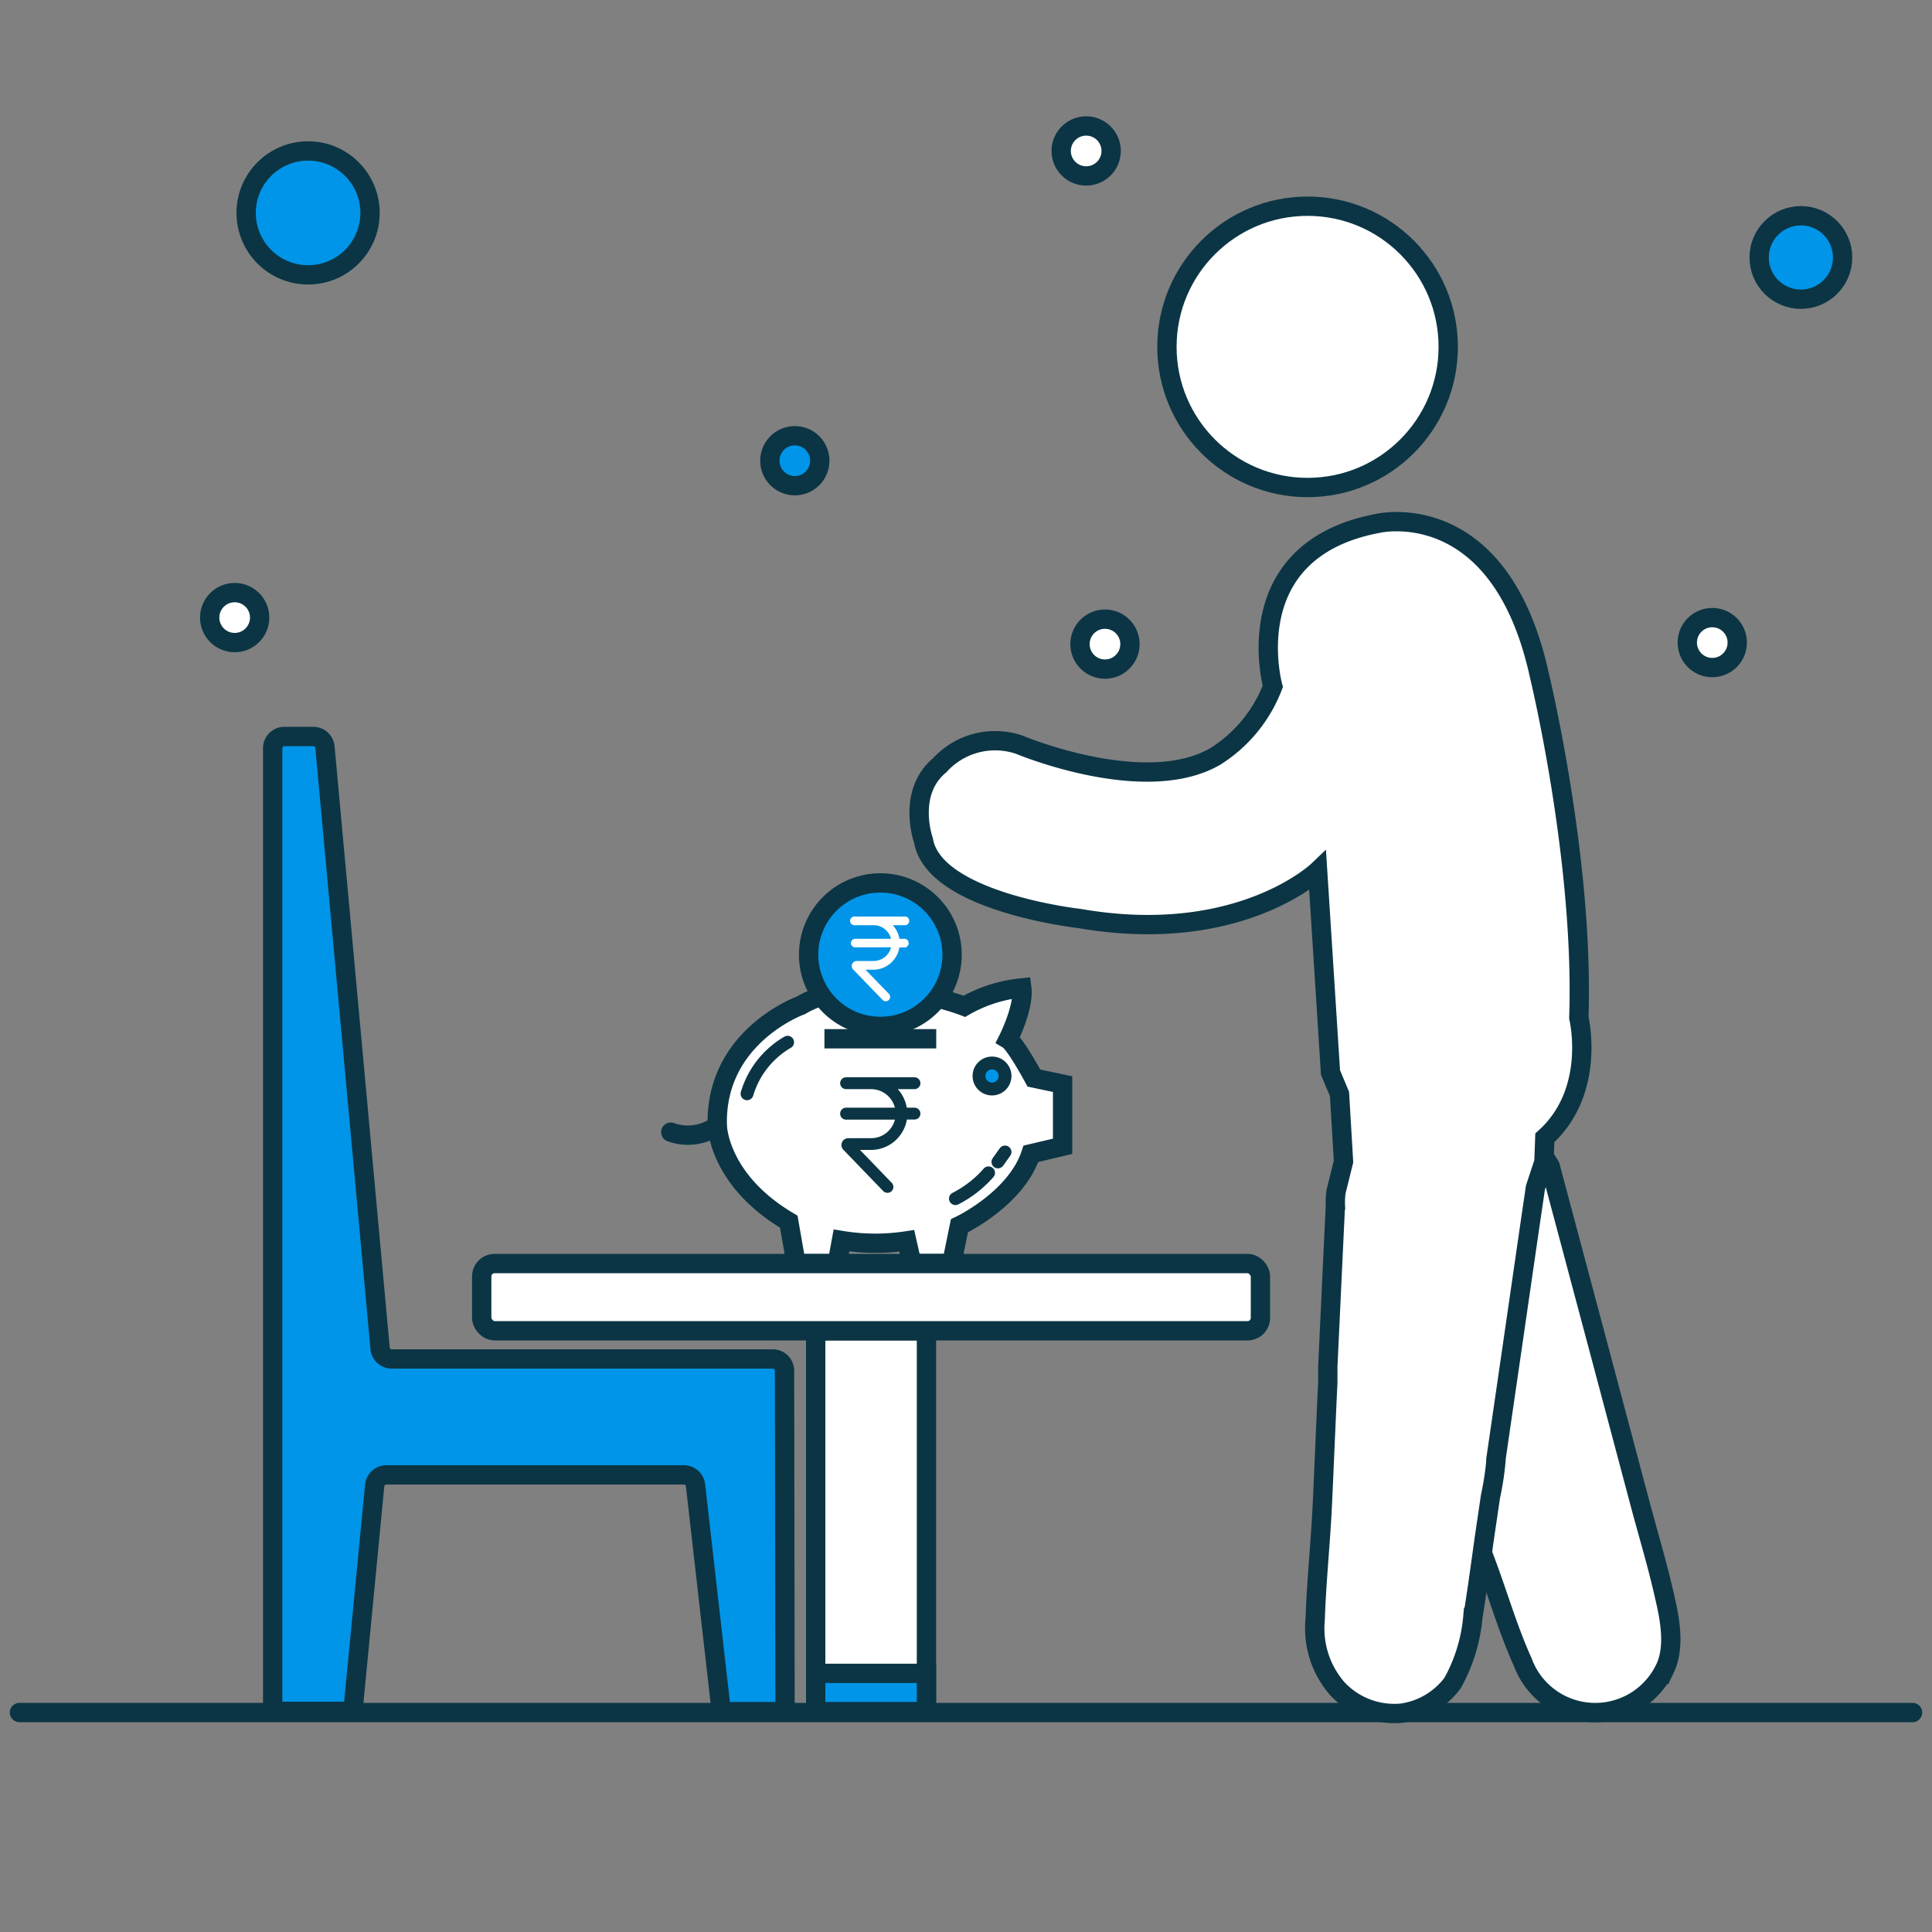 <svg id="Layer_1" data-name="Layer 1" xmlns="http://www.w3.org/2000/svg" viewBox="0 0 150 150">
    <rect x="0" y="0" width="150" height="150" fill="#808080" stroke="none"/>
    <defs>
        <style>
            .cls-1,.cls-4,.cls-6{fill:none;}.cls-1,.cls-2,.cls-3,.cls-4,.cls-5,.cls-6{stroke:#0b3544;stroke-miterlimit:10;}.cls-1,.cls-6{stroke-linecap:round;}.cls-1,.cls-2,.cls-4,.cls-5{stroke-width:1.5px;}.cls-2,.cls-7{fill:#fff;}.cls-3,.cls-5{fill:#0095e8;}.cls-8{fill:#0b3544;}
        </style>
    </defs>
    <line class="cls-1" x1="1.51" y1="132.96" x2="148.49" y2="132.96"/>
    <path class="cls-2"
          d="M70.4,96.34l.4,1.76h3.09l.6-2.93s4.39-2.06,5.55-5.59L82.5,89V84.17l-2.23-.47s-1.43-2.66-2-3c0,0,1.26-2.49,1.06-4a11.12,11.12,0,0,0-4.46,1.43s-7.68-3-12.7-.07c0,0-6.68,2.39-6.48,9.34,0,0,.07,4.22,5.55,7.45l.57,3.26H65l.33-1.8A16.08,16.08,0,0,0,70.4,96.34Z"/>
    <path class="cls-1" d="M52.08,87.9a3.87,3.87,0,0,0,3.59-.5"/>
    <circle class="cls-3" cx="77.02" cy="83.54" r="1.01"/>
    <line class="cls-4" x1="64.01" y1="80.65" x2="72.69" y2="80.65"/>
    <circle class="cls-5" cx="68.35" cy="74.12" r="5.57"/>
    <path class="cls-6" d="M58,84.92a6.89,6.89,0,0,1,3.15-4"/>
    <path class="cls-6" d="M76.75,91.06a8.62,8.62,0,0,1-2.57,2"/>
    <line class="cls-6" x1="78.03" y1="89.44" x2="77.48" y2="90.21"/>
    <path class="cls-7"
          d="M66.06,73.21a.34.34,0,0,0,.34.34h2.78a1.4,1.4,0,0,1-1.35,1.06H66.52a.39.39,0,0,0-.28.66l2.27,2.35a.34.34,0,1,0,.49-.47l-1.8-1.86h.63a2.07,2.07,0,0,0,2-1.73h.44a.34.34,0,0,0,0-.67h-.44a2.06,2.06,0,0,0-.52-1.06h1a.34.34,0,0,0,0-.67H66.4a.34.34,0,1,0,0,.67h1.43a1.4,1.4,0,0,1,1.35,1.06H66.4a.34.34,0,0,0-.34.34Z"/>
    <path class="cls-8"
          d="M65.23,86.47a.46.46,0,0,0,.46.46h3.79a1.91,1.91,0,0,1-1.85,1.44H65.85a.53.53,0,0,0-.38.89l3.09,3.2a.46.46,0,1,0,.66-.64l-2.45-2.54h.86a2.83,2.83,0,0,0,2.78-2.36H71A.46.46,0,1,0,71,86h-.6a2.81,2.81,0,0,0-.7-1.44H71a.46.46,0,1,0,0-.92H65.69a.46.46,0,0,0,0,.92h1.94A1.91,1.91,0,0,1,69.48,86H65.69a.46.46,0,0,0-.46.46Z"/>
    <rect class="cls-2" x="63.33" y="103.32" width="8.6" height="29.56"/>
    <rect class="cls-2" x="37.4" y="98.1" width="60.46" height="5.22" rx="1" ry="1"/>
    <rect class="cls-5" x="63.33" y="129.92" width="8.6" height="2.97"/>
    <path class="cls-2"
          d="M119.89,89.79l.46.74,1.26,4.72,2.8,10.5,2.88,10.83c.67,2.53,1.43,5,2,7.6.38,1.61.74,3.75,0,5.32a6,6,0,0,1-11.07-.47c-1.16-2.56-1.93-5.28-2.92-7.9l-3.08-8.22-3.41-9.09-2.27-6-.26-.69-1.64-2.16Z"/>
    <circle class="cls-2" cx="101.52" cy="26.93" r="10.92"/>
    <path class="cls-2"
          d="M107,40.63s9.46-2.23,12.52,11.82c0,0,3.48,14.33,3.06,26.57,0,0,1.39,5.7-2.64,9.32l-.07,1.87-.66,2-.49,3.34-1.16,8-1.39,9.56a22.37,22.37,0,0,1-.45,3.08c-.16,1.09-.32,2.17-.48,3.26-.28,2-.56,4.09-.89,6.12a12.77,12.77,0,0,1-1.58,5.11,5.94,5.94,0,0,1-3.95,2.33,6.05,6.05,0,0,1-5-1.91,7.12,7.12,0,0,1-1.71-5.36c.1-3,.42-6,.56-9s.27-6.26.42-9.4l0-.66,0-.56.45-9.59.14-2.93a5.84,5.84,0,0,1,.05-1.08l.58-2.34L104,84.94l-.7-1.67-1-15.65s-6.12,5.84-18.5,3.69c0,0-11.27-1.25-12.1-6.05,0,0-1.32-3.69,1.25-5.84a5.82,5.82,0,0,1,6.19-1.6s9.74,4.1,15.23.9a11.11,11.11,0,0,0,4.45-5.43S95.88,42.71,107,40.63Z"/>
    <path class="cls-5"
          d="M60.95,132.89H56L54,115.32a.91.91,0,0,0-.9-.81H30a.91.91,0,0,0-.91.82l-1.69,17.54H21.17V58.09a.91.91,0,0,1,.91-.91h2.24a.91.91,0,0,1,.91.83l4.28,46.67a.91.91,0,0,0,.91.83H60a.91.91,0,0,1,.91.91Z"/>
    <circle class="cls-5" cx="23.92" cy="16.53" r="4.81"/>
    <circle class="cls-2" cx="85.79" cy="50.01" r="1.94"/>
    <circle class="cls-2" cx="132.94" cy="49.89" r="1.94"/>
    <circle class="cls-5" cx="139.82" cy="19.99" r="3.24"/>
    <circle class="cls-5" cx="61.71" cy="35.77" r="1.94"/>
    <circle class="cls-2" cx="84.33" cy="11.72" r="1.94"/>
    <circle class="cls-2" cx="18.22" cy="47.95" r="1.94"/>
</svg>